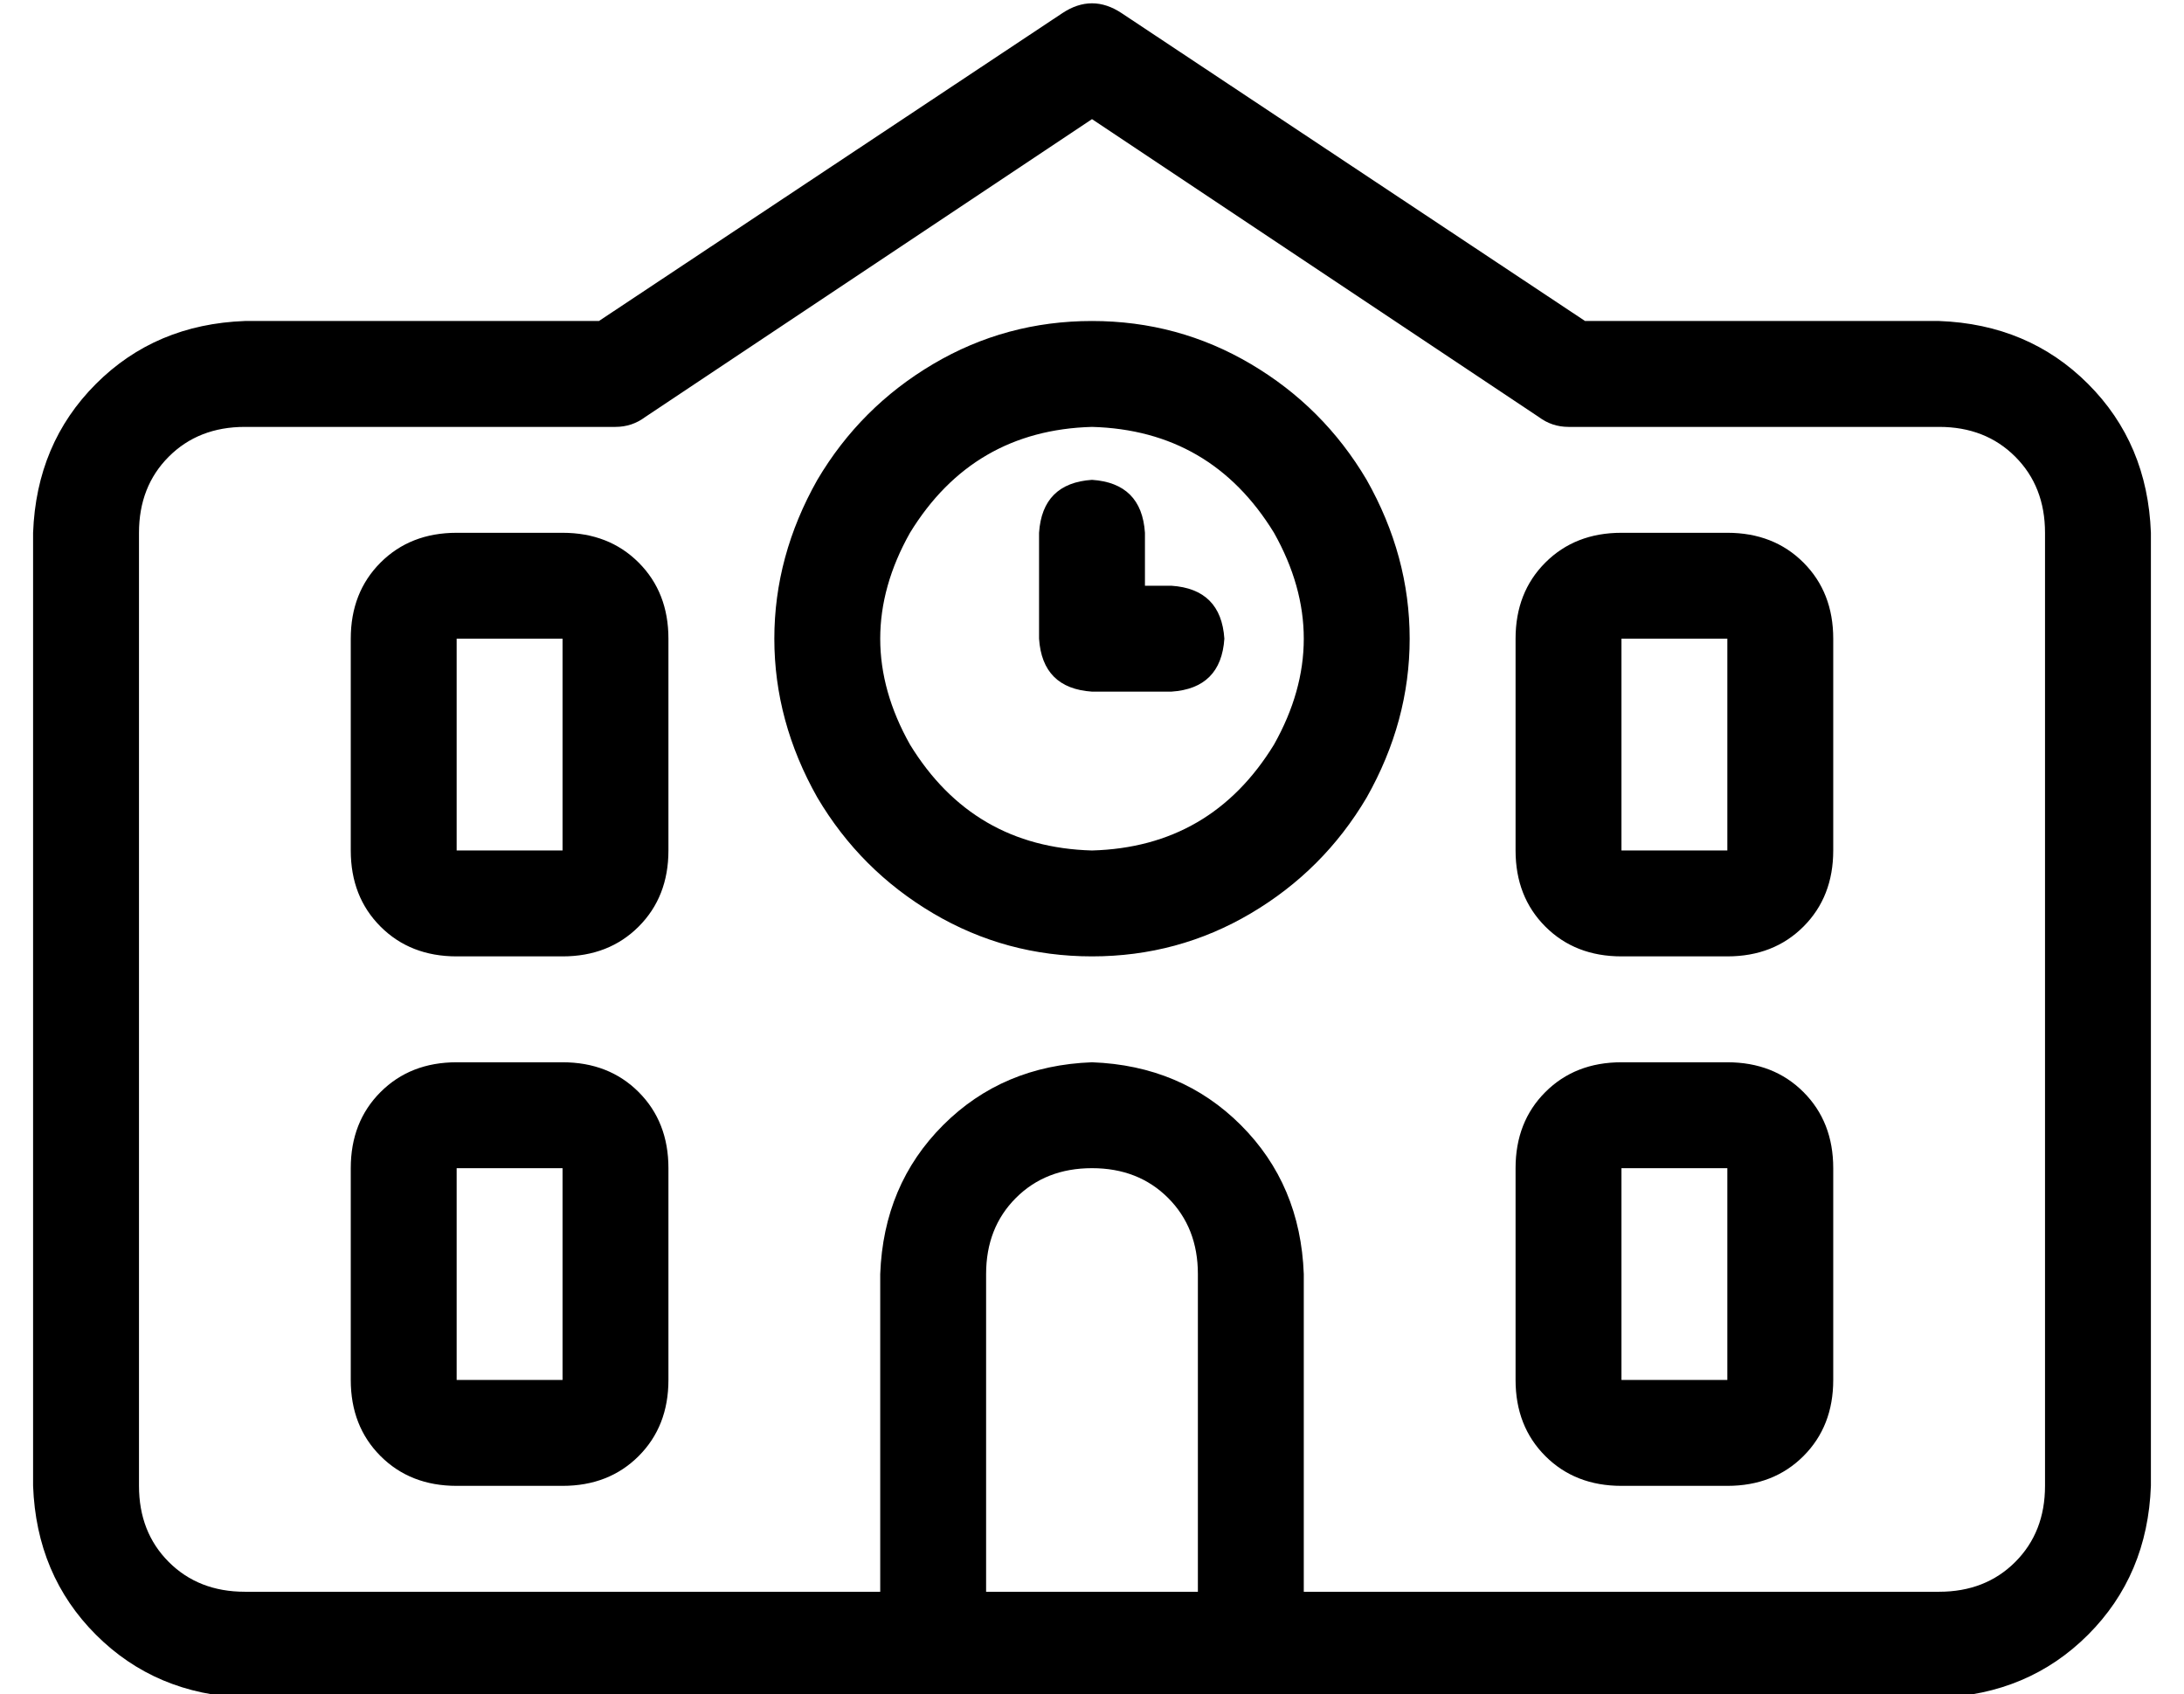 <?xml version="1.0" standalone="no"?>
<!DOCTYPE svg PUBLIC "-//W3C//DTD SVG 1.1//EN" "http://www.w3.org/Graphics/SVG/1.1/DTD/svg11.dtd" >
<svg xmlns="http://www.w3.org/2000/svg" xmlns:xlink="http://www.w3.org/1999/xlink" version="1.1" viewBox="-10 -40 660 512">
   <path fill="currentColor"
d="M329 -36q-9 -6 -18 0l-140 93v0h-107v0q-27 1 -45 19t-19 45v288v0q1 27 19 45t45 19h192h320q27 -1 45 -19t19 -45v-288v0q-1 -27 -19 -45t-45 -19h-107v0l-140 -93v0zM384 345q-1 -27 -19 -45v0v0q-18 -18 -45 -19q-27 1 -45 19t-19 45v96v0h-192v0q-14 0 -23 -9
t-9 -23v-288v0q0 -14 9 -23t23 -9h112v0q5 0 9 -3l135 -90v0l135 90v0q4 3 9 3h112v0q14 0 23 9t9 23v288v0q0 14 -9 23t-23 9h-192v0v-96v0zM352 441h-64h64h-64v-96v0q0 -14 9 -23t23 -9t23 9t9 23v96v0zM96 153v64v-64v64q0 14 9 23t23 9h32v0q14 0 23 -9t9 -23v-64v0
q0 -14 -9 -23t-23 -9h-32v0q-14 0 -23 9t-9 23v0zM160 153v64v-64v64h-32v0v-64v0h32v0zM480 121q-14 0 -23 9v0v0q-9 9 -9 23v64v0q0 14 9 23t23 9h32v0q14 0 23 -9t9 -23v-64v0q0 -14 -9 -23t-23 -9h-32v0zM480 153h32h-32h32v64v0h-32v0v-64v0zM96 313v64v-64v64
q0 14 9 23t23 9h32v0q14 0 23 -9t9 -23v-64v0q0 -14 -9 -23t-23 -9h-32v0q-14 0 -23 9t-9 23v0zM160 313v64v-64v64h-32v0v-64v0h32v0zM480 281q-14 0 -23 9v0v0q-9 9 -9 23v64v0q0 14 9 23t23 9h32v0q14 0 23 -9t9 -23v-64v0q0 -14 -9 -23t-23 -9h-32v0zM480 313h32h-32h32
v64v0h-32v0v-64v0zM320 89q36 1 55 32q18 32 0 64q-19 31 -55 32q-36 -1 -55 -32q-18 -32 0 -64q19 -31 55 -32v0zM320 249q26 0 48 -13v0v0q22 -13 35 -35q13 -23 13 -48t-13 -48q-13 -22 -35 -35t-48 -13t-48 13t-35 35q-13 23 -13 48t13 48q13 22 35 35t48 13v0zM336 121
q-1 -15 -16 -16q-15 1 -16 16v32v0q1 15 16 16h24v0q15 -1 16 -16q-1 -15 -16 -16h-8v0v-16v0z" />
</svg>
